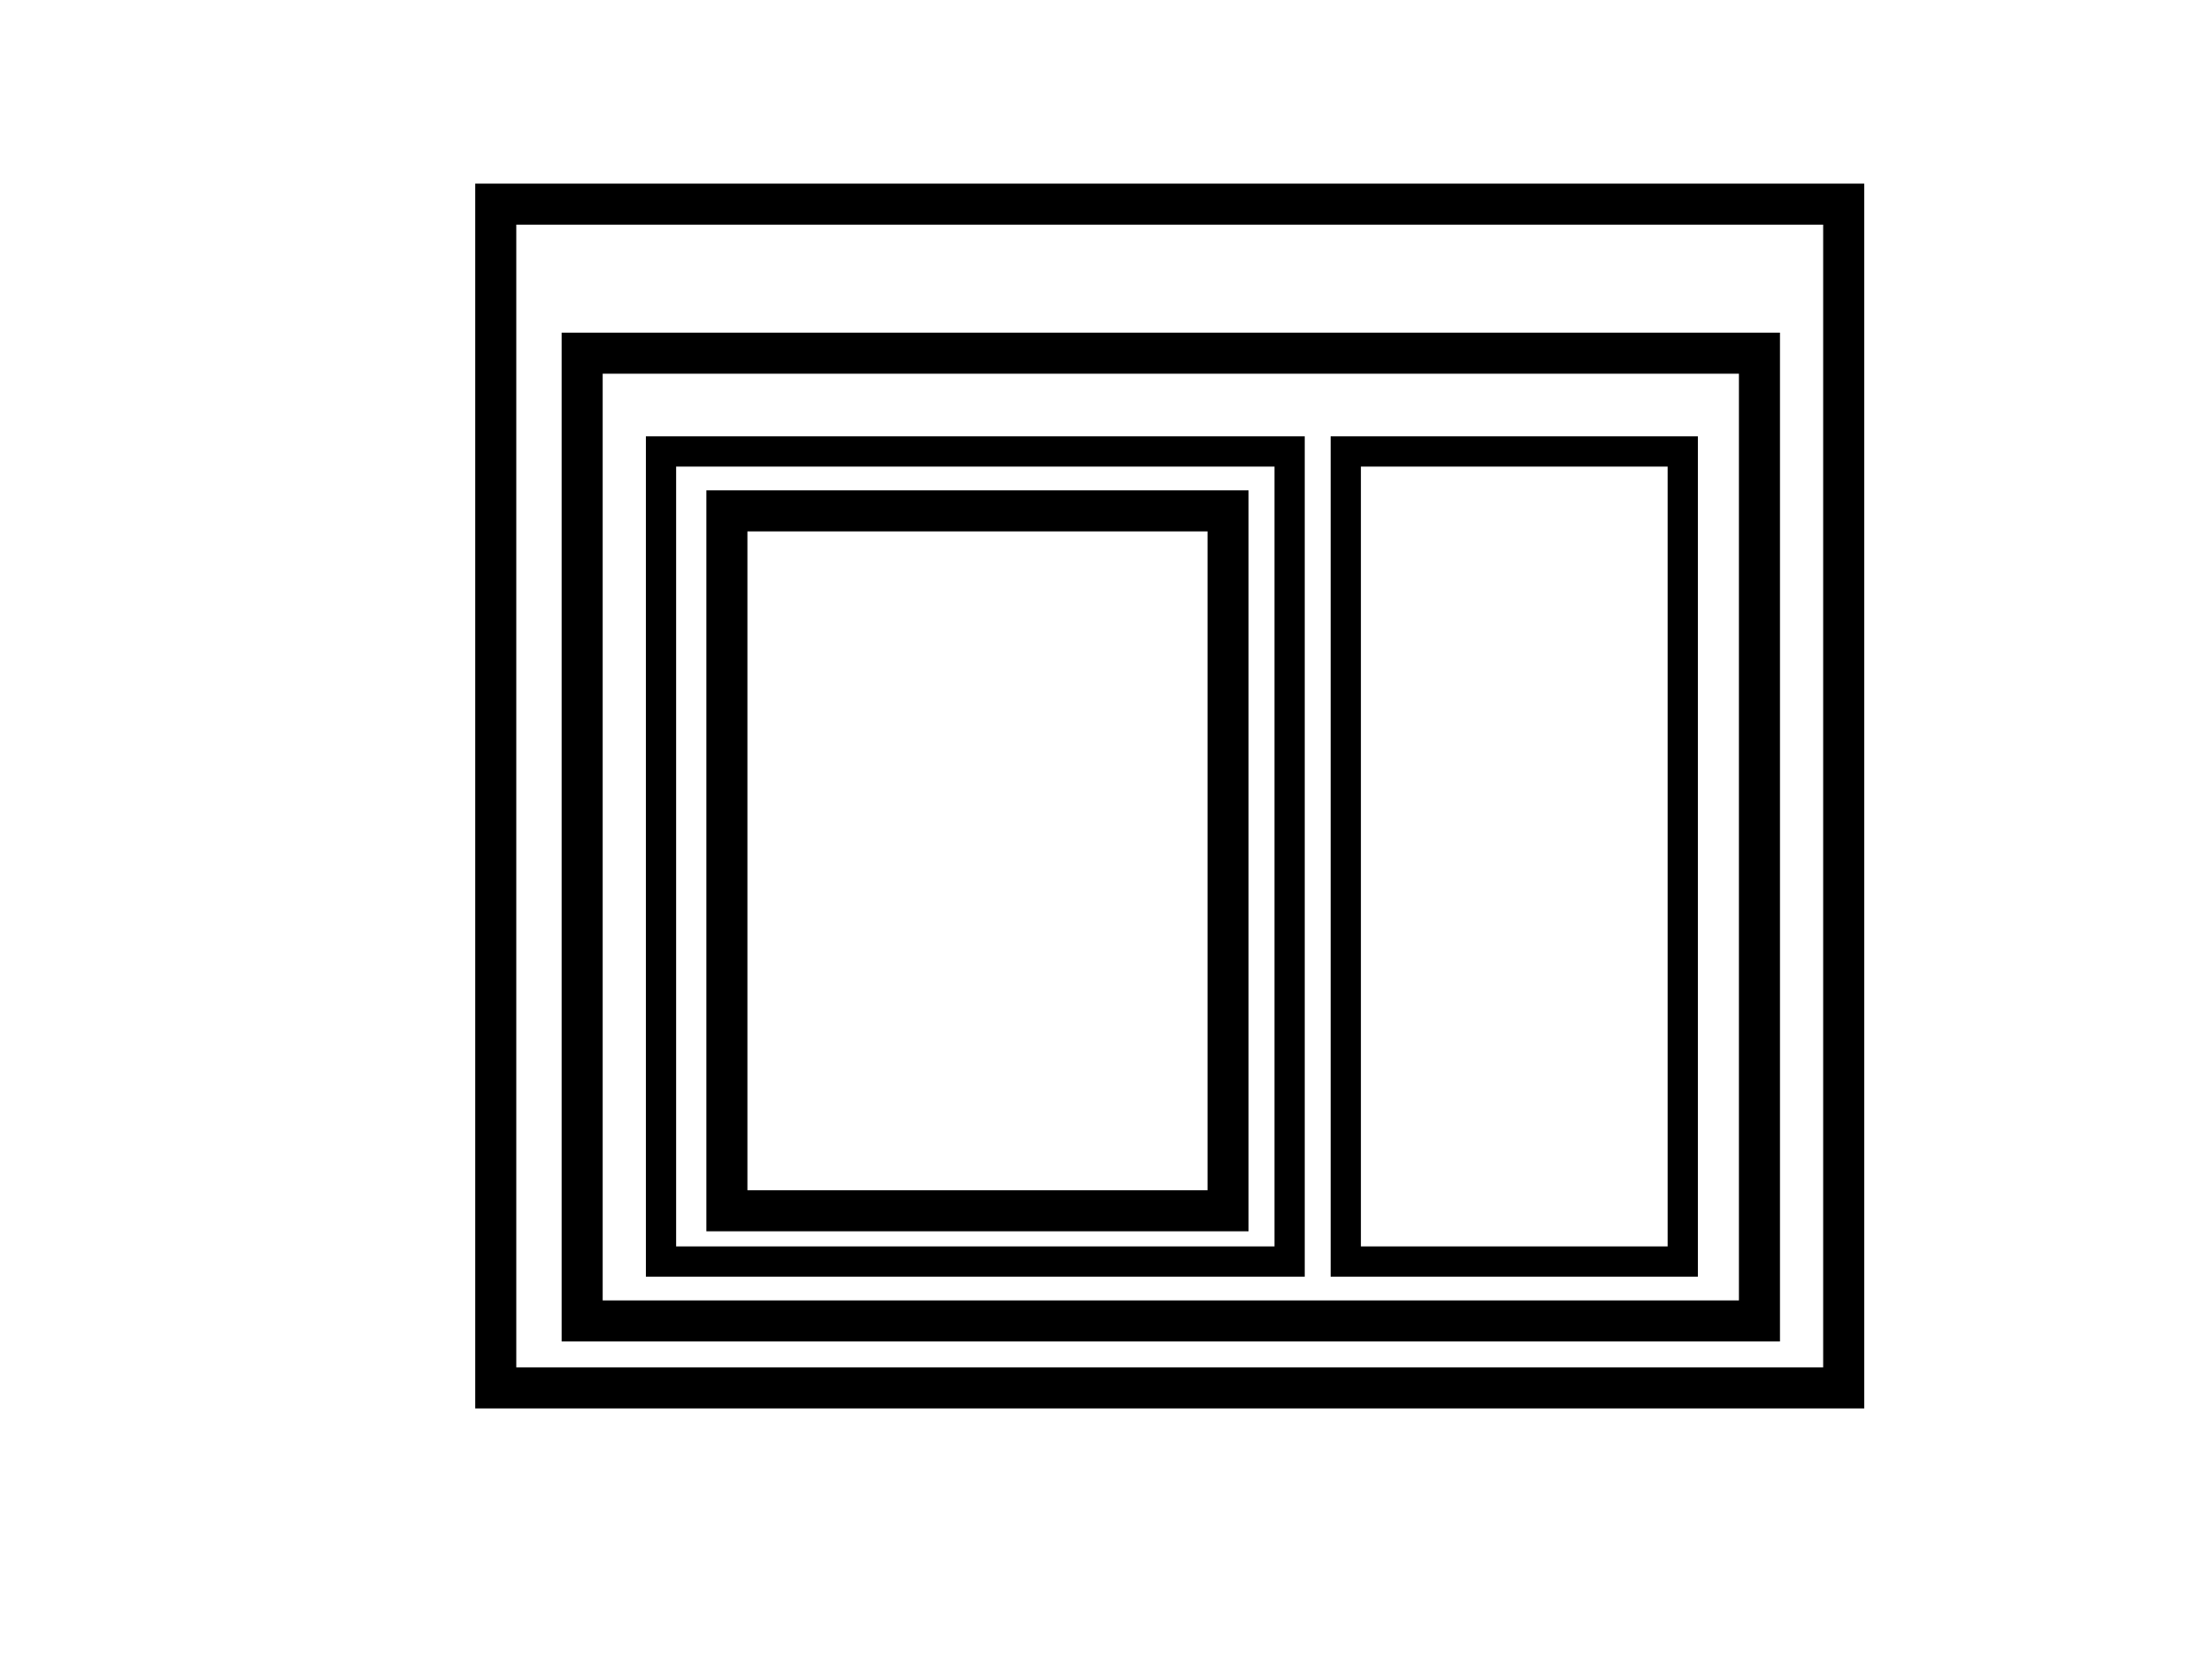 <?xml version="1.0" encoding="utf-8"?>
<!-- Generator: Adobe Illustrator 17.1.0, SVG Export Plug-In . SVG Version: 6.00 Build 0)  -->
<!DOCTYPE svg PUBLIC "-//W3C//DTD SVG 1.1//EN" "http://www.w3.org/Graphics/SVG/1.1/DTD/svg11.dtd">
<svg version="1.1" id="Layer_1" xmlns="http://www.w3.org/2000/svg" xmlns:xlink="http://www.w3.org/1999/xlink" x="0px" y="0px"
	 width="1024px" height="768px" viewBox="0 0 1024 768" style="enable-background:new 0 0 1024 768;" xml:space="preserve">
<style type="text/css">
	.st0{fill:none;stroke:#000000;stroke-width:19;stroke-miterlimit:10;}
	.st1{fill:none;stroke:#000000;stroke-width:14;stroke-miterlimit:10;}
</style>
<rect id="html" x="229.5" y="94.5" class="st0" width="624" height="548"/>
<rect id="page" x="269.5" y="163.5" class="st0" width="545" height="448"/>
<rect id="node" x="336.5" y="236.5" class="st0" width="232" height="324"/>
<g id="region">
	<rect x="306" y="209" class="st1" width="291" height="375"/>
	<rect x="623" y="209" class="st1" width="156" height="375"/>
</g>
</svg>
